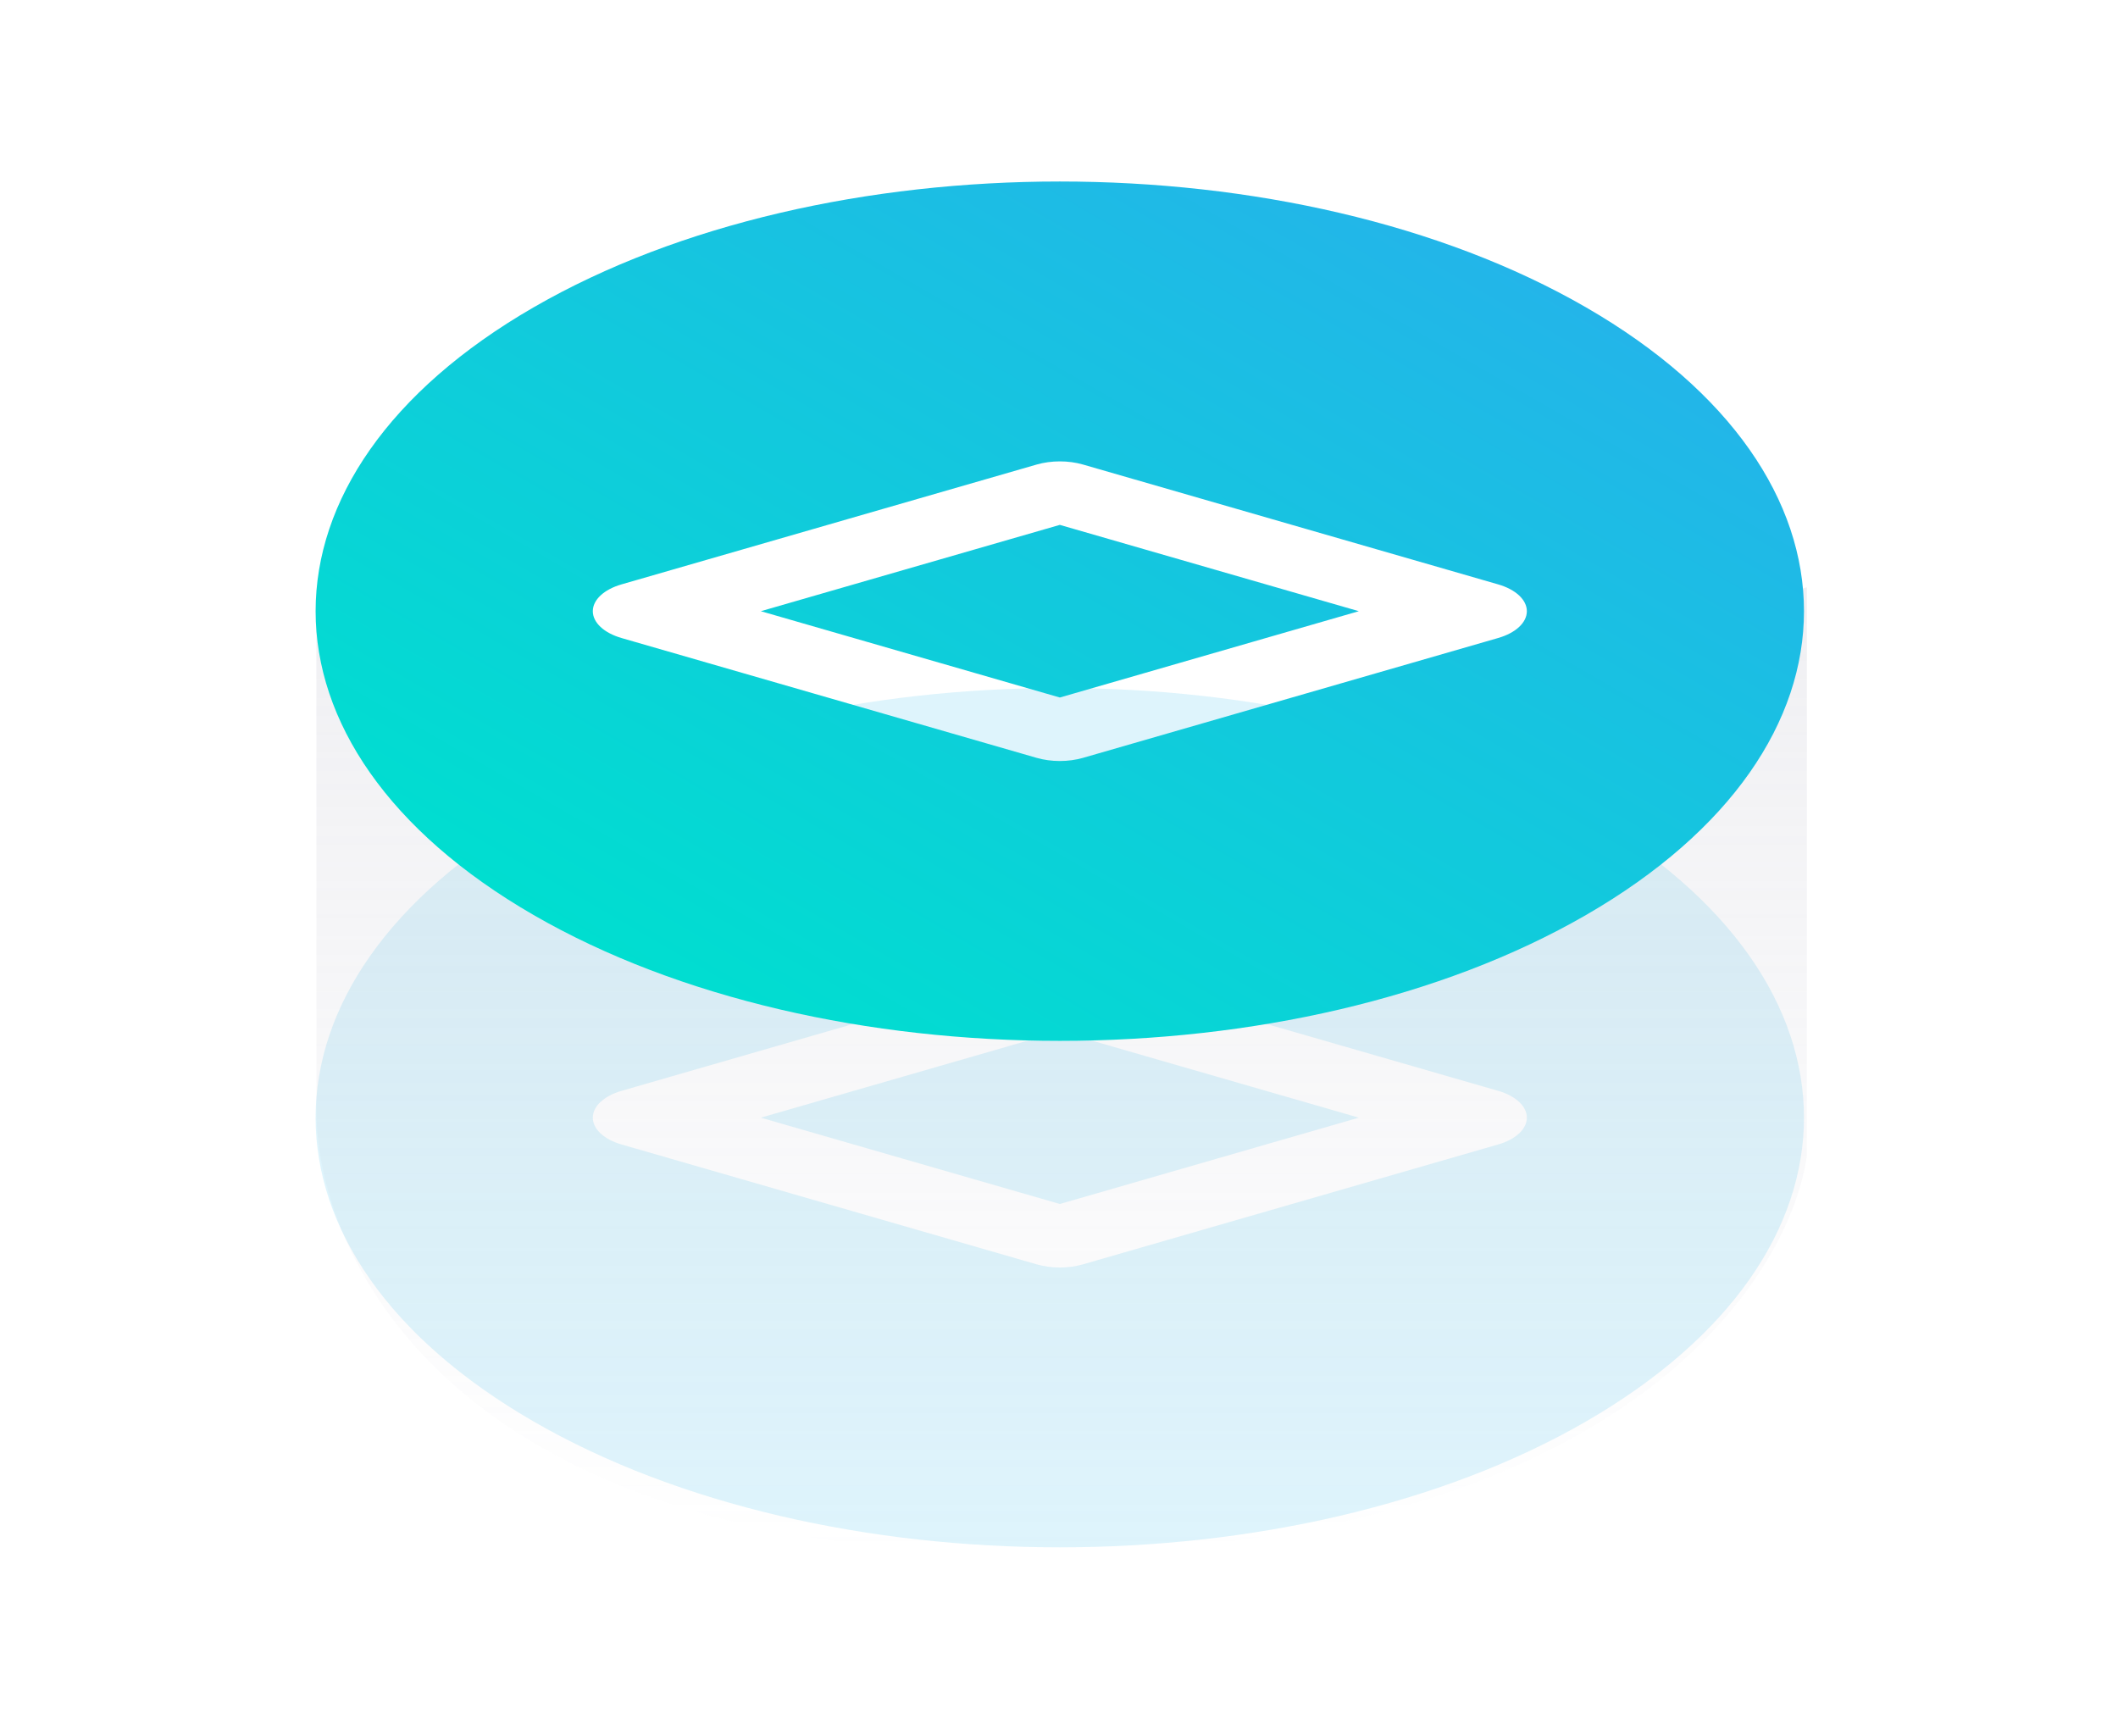 <svg width="122" height="100" viewBox="0 0 122 100" fill="none" xmlns="http://www.w3.org/2000/svg">
<g opacity="0.15" filter="url(#filter0_f_345_31926)">
<path fill-rule="evenodd" clip-rule="evenodd" d="M30.735 46.875C47.475 37.21 74.617 37.21 91.357 46.875C108.097 56.54 108.097 72.21 91.357 81.875C74.617 91.54 47.475 91.54 30.735 81.875C13.995 72.21 13.995 56.54 30.735 46.875ZM86.296 65.92C87.309 65.628 87.949 65.03 87.949 64.376C87.949 63.722 87.309 63.124 86.296 62.831L62.385 55.929C61.543 55.686 60.552 55.686 59.71 55.929L35.8 62.832C34.787 63.124 34.147 63.722 34.147 64.376C34.147 65.03 34.787 65.628 35.8 65.92L59.71 72.823C60.552 73.066 61.544 73.066 62.385 72.823L86.296 65.92ZM43.825 64.376L61.048 59.404L78.271 64.376L61.048 69.348L43.825 64.376Z" fill="#23B5E9"/>
</g>
<path opacity="0.2" d="M104.077 66.574V33.828L61.151 46.399L18.225 35.272V63.508C17.985 72.166 25.836 89.48 59.167 89.48C92.498 89.48 102.995 74.21 104.077 66.574Z" fill="url(#paint0_linear_345_31926)"/>
<path fill-rule="evenodd" clip-rule="evenodd" d="M30.735 17.703C47.475 8.038 74.617 8.038 91.357 17.703C108.097 27.368 108.097 43.038 91.357 52.703C74.617 62.368 47.475 62.368 30.735 52.703C13.995 43.038 13.995 27.368 30.735 17.703ZM86.296 36.748C87.309 36.456 87.949 35.858 87.949 35.204C87.949 34.55 87.308 33.952 86.296 33.66L62.385 26.757C61.543 26.514 60.552 26.514 59.71 26.758L35.8 33.66C34.786 33.952 34.147 34.55 34.147 35.204C34.147 35.858 34.787 36.456 35.8 36.749L59.71 43.651C60.552 43.894 61.543 43.894 62.385 43.651L86.296 36.748ZM43.825 35.204L61.047 30.232L78.271 35.204L61.048 40.176L43.825 35.204Z" fill="url(#paint1_linear_345_31926)"/>
<defs>
<filter id="filter0_f_345_31926" x="16.18" y="37.625" width="89.732" height="53.5" filterUnits="userSpaceOnUse" color-interpolation-filters="sRGB">
<feFlood flood-opacity="0" result="BackgroundImageFix"/>
<feBlend mode="normal" in="SourceGraphic" in2="BackgroundImageFix" result="shape"/>
<feGaussianBlur stdDeviation="1" result="effect1_foregroundBlur_345_31926"/>
</filter>
<linearGradient id="paint0_linear_345_31926" x1="61.378" y1="10.326" x2="61.378" y2="89.293" gradientUnits="userSpaceOnUse">
<stop offset="0.318" stop-color="#B4B4C3"/>
<stop offset="1" stop-color="#B4B4C3" stop-opacity="0"/>
</linearGradient>
<linearGradient id="paint1_linear_345_31926" x1="91.357" y1="17.703" x2="61.046" y2="70.203" gradientUnits="userSpaceOnUse">
<stop stop-color="#23B5E9"/>
<stop offset="1" stop-color="#00DED0"/>
</linearGradient>
</defs>
</svg>
